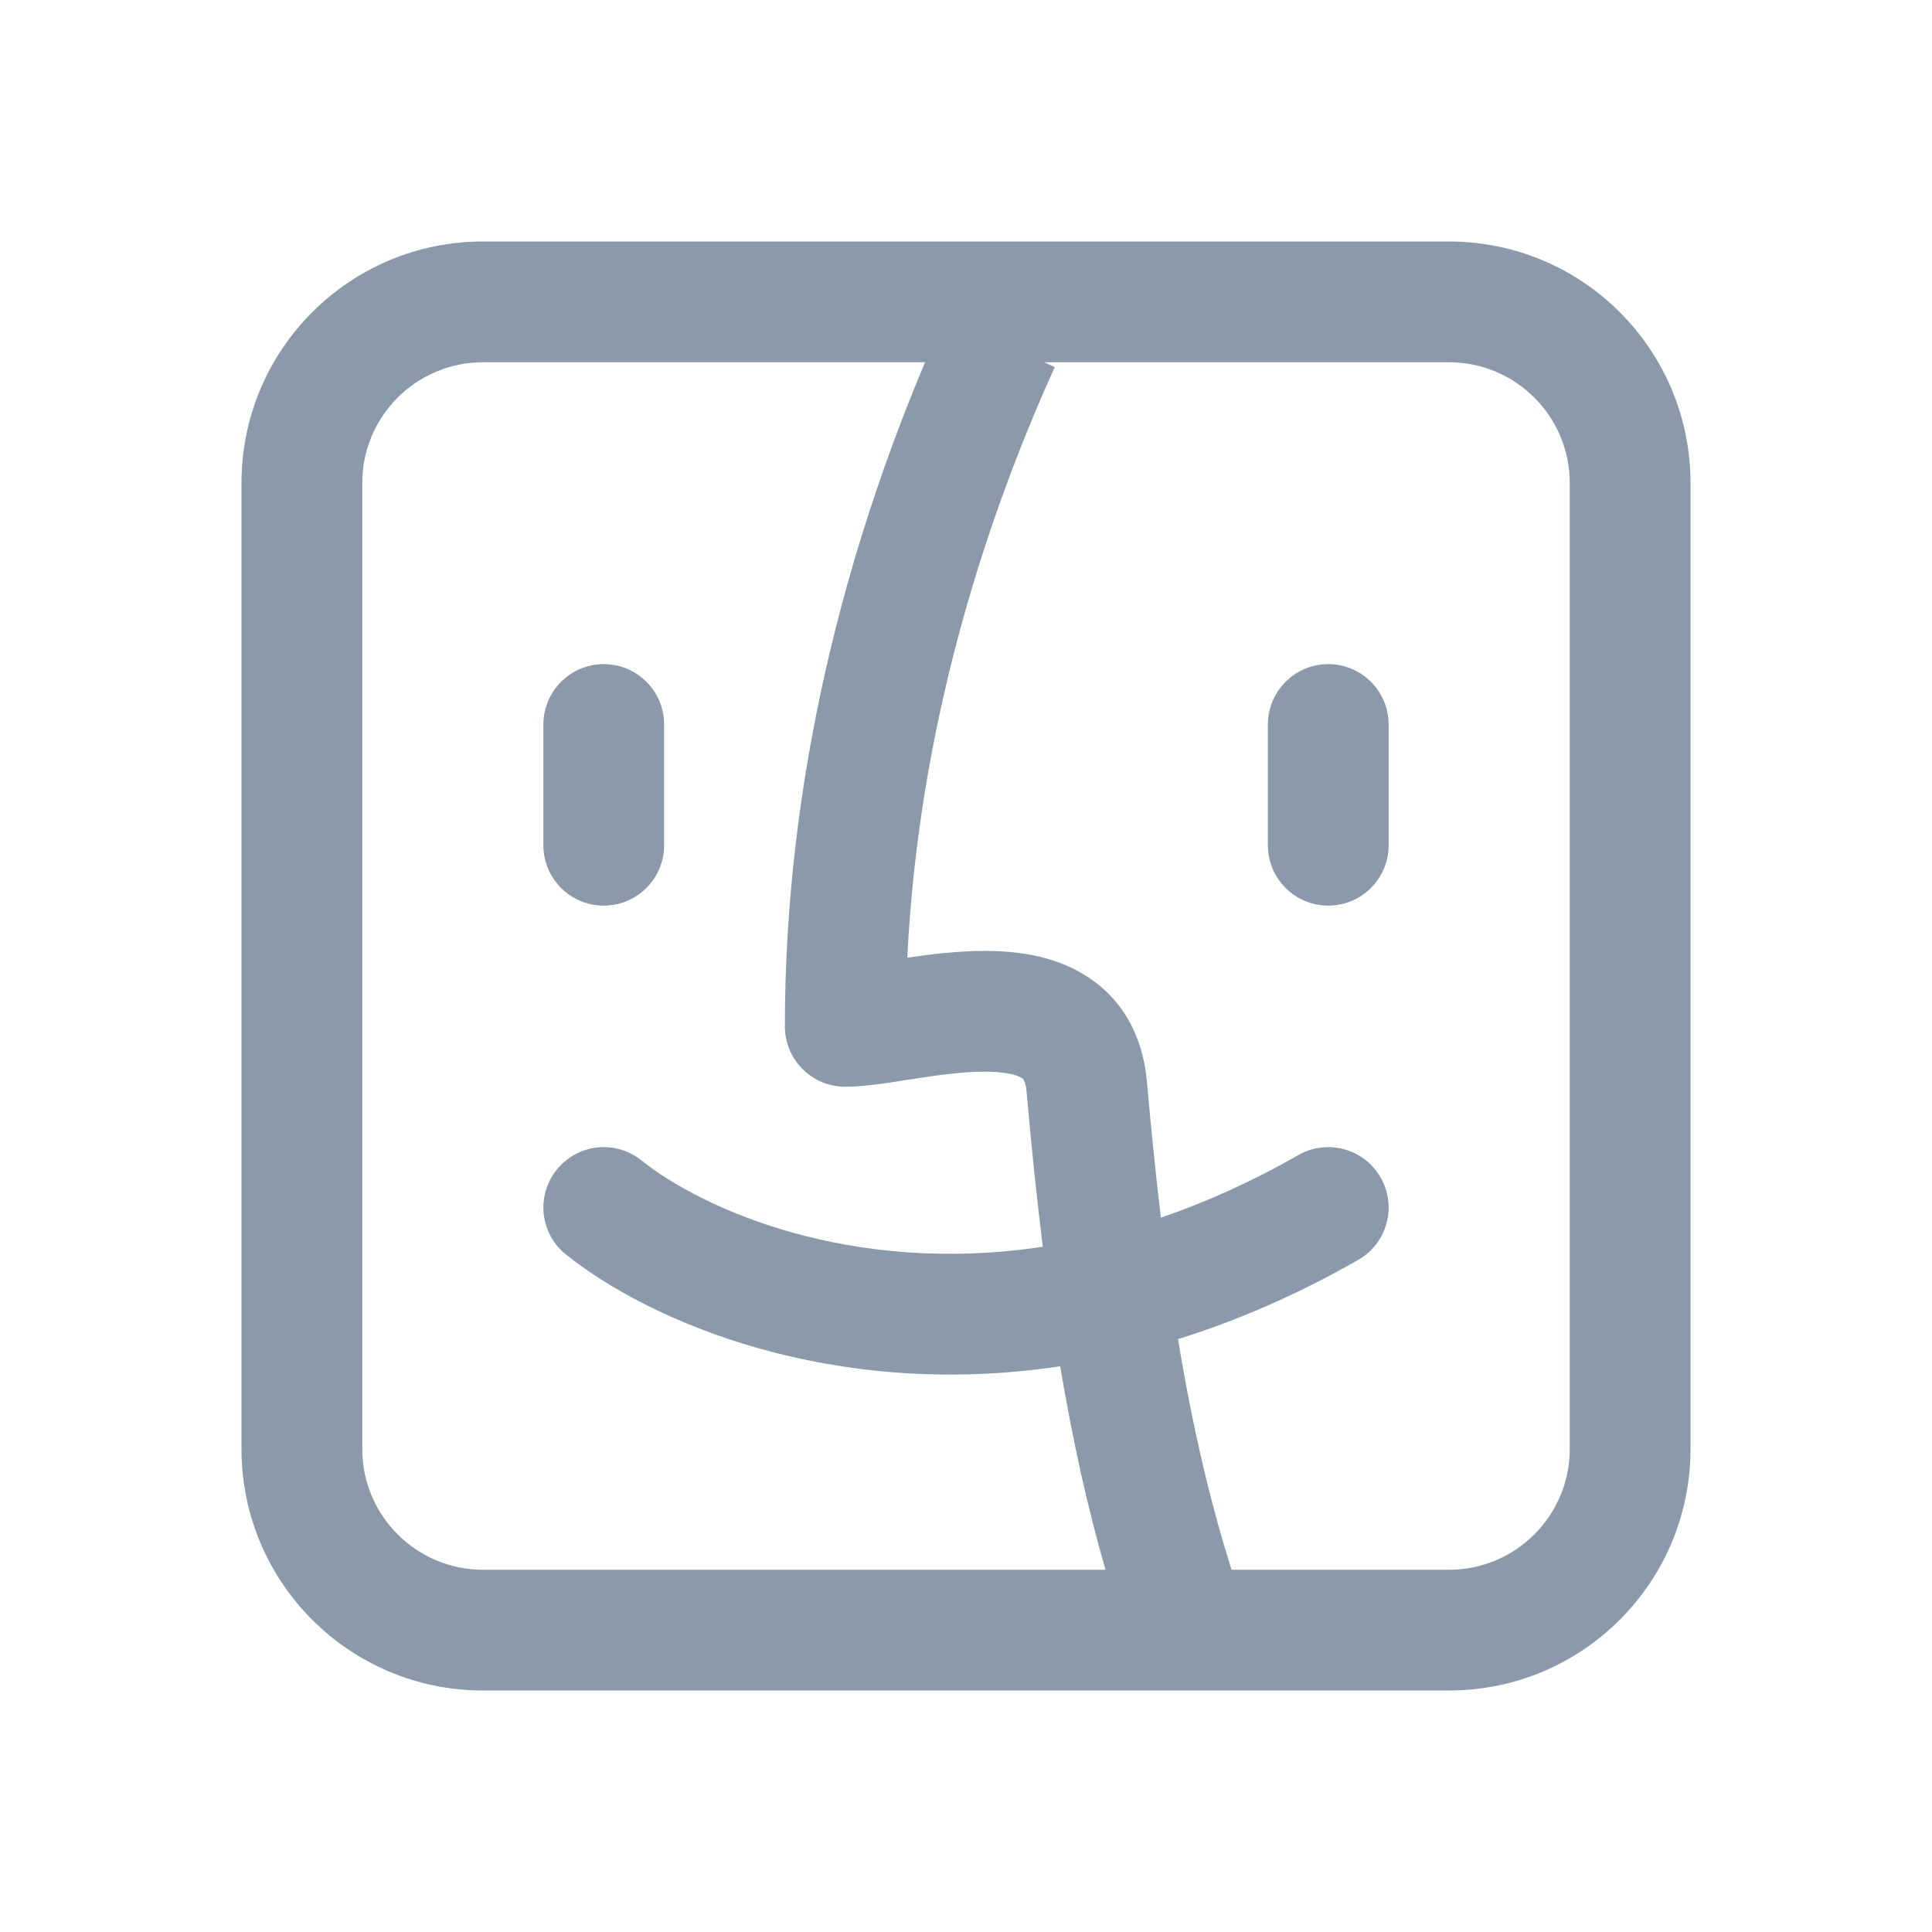<svg width="16" height="16" viewBox="0 0 16 16" fill="none" xmlns="http://www.w3.org/2000/svg">
<path fill-rule="evenodd" clip-rule="evenodd" d="M7.661 3H4C3.448 3 3 3.448 3 4V12C3 12.552 3.448 13 4 13H9.155C9.007 12.485 8.884 11.935 8.78 11.315C6.887 11.599 5.379 10.943 4.688 10.39C4.472 10.218 4.437 9.903 4.61 9.688C4.782 9.472 5.097 9.437 5.312 9.61C5.806 10.005 7.034 10.567 8.636 10.325C8.587 9.928 8.542 9.503 8.502 9.044C8.493 8.94 8.466 8.929 8.46 8.926L8.459 8.926C8.423 8.904 8.334 8.875 8.154 8.875C7.983 8.875 7.791 8.9 7.587 8.932L7.513 8.943C7.349 8.969 7.151 9 7 9C6.724 9 6.5 8.776 6.5 8.5C6.5 6.422 7.018 4.525 7.661 3ZM8.647 3L8.735 3.04C8.123 4.392 7.604 6.08 7.514 7.931C7.704 7.903 7.931 7.875 8.154 7.875C8.402 7.875 8.713 7.908 8.982 8.074C9.285 8.26 9.464 8.567 9.498 8.956C9.534 9.36 9.572 9.734 9.614 10.084C9.981 9.959 10.361 9.789 10.752 9.566C10.992 9.429 11.297 9.512 11.434 9.752C11.571 9.992 11.488 10.297 11.248 10.434C10.737 10.726 10.237 10.94 9.756 11.09C9.876 11.82 10.021 12.434 10.199 13H12C12.552 13 13 12.552 13 12V4C13 3.448 12.552 3 12 3H8.647ZM4 2C2.895 2 2 2.895 2 4V12C2 13.105 2.895 14 4 14H12C13.105 14 14 13.105 14 12V4C14 2.895 13.105 2 12 2H4ZM5.5 6C5.5 5.724 5.276 5.5 5 5.5C4.724 5.5 4.5 5.724 4.5 6V7C4.5 7.276 4.724 7.5 5 7.5C5.276 7.5 5.5 7.276 5.5 7V6ZM11 5.5C11.276 5.5 11.5 5.724 11.5 6V7C11.5 7.276 11.276 7.5 11 7.5C10.724 7.5 10.5 7.276 10.5 7V6C10.5 5.724 10.724 5.5 11 5.5Z" fill="#8A9AAA"/>
</svg>
